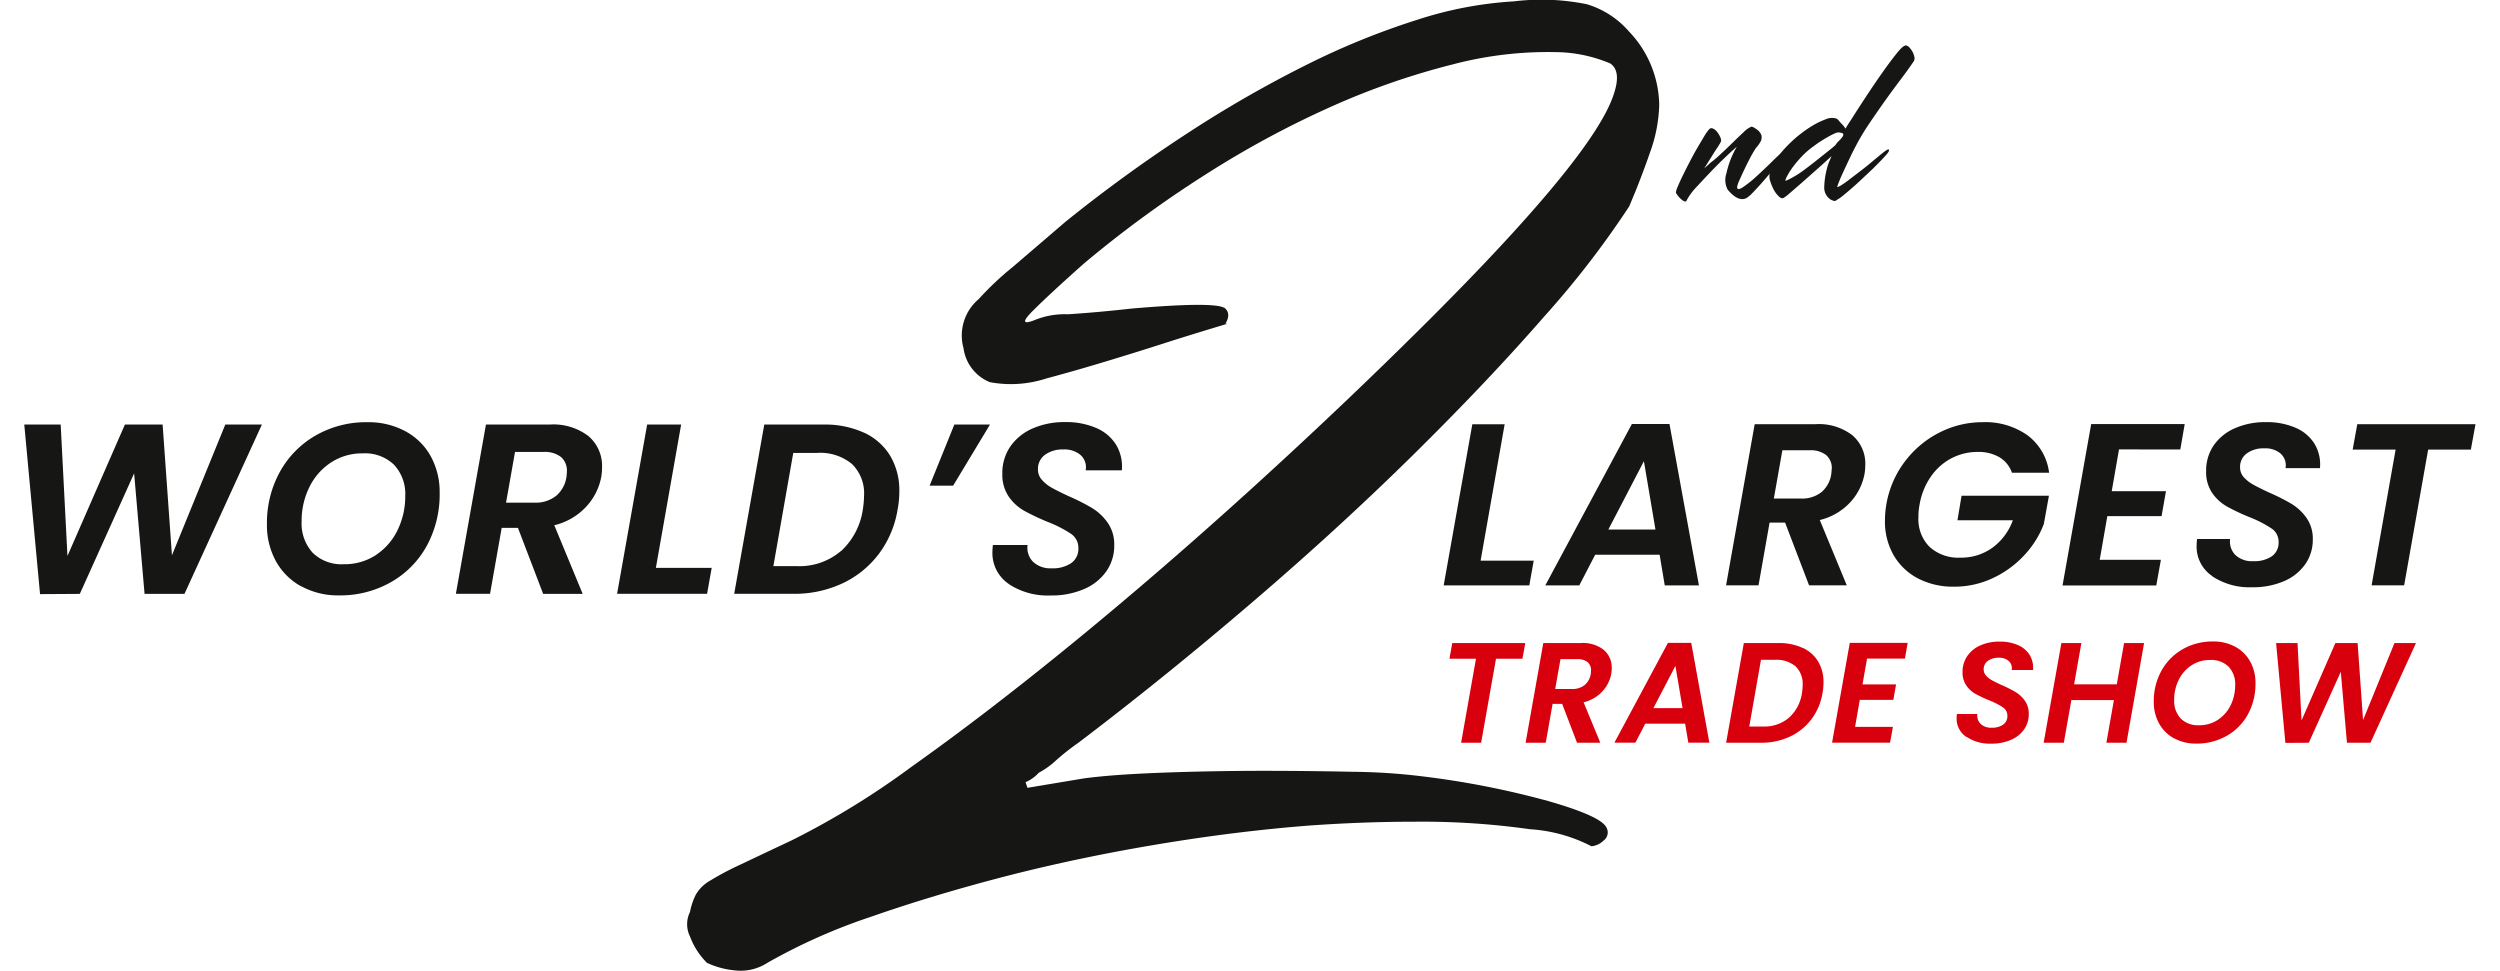 <svg xmlns="http://www.w3.org/2000/svg" xmlns:xlink="http://www.w3.org/1999/xlink" width="103" height="40" viewBox="0 0 103 40">
  <defs>
    <clipPath id="clip-Mlogo">
      <rect width="103" height="40"/>
    </clipPath>
  </defs>
  <g id="Mlogo" clip-path="url(#clip-Mlogo)">
    <g id="Group_999" data-name="Group 999" transform="translate(16709 23151.992)">
      <path id="Path_105" data-name="Path 105" d="M8.282,61.314,6.084,66.7,5.7,61.314H4.146L1.779,66.728,1.5,61.314H0L.65,68.3l1.639-.01,2.237-4.965.43,4.965H6.6L9.79,61.314Z" transform="translate(-16708 -23195.814)" fill="#161615"/>
      <path id="Path_106" data-name="Path 106" d="M36.466,67.733a2.632,2.632,0,0,1-1.044-1.039,3.079,3.079,0,0,1-.369-1.523,4.357,4.357,0,0,1,.534-2.158,3.888,3.888,0,0,1,1.478-1.5,4.17,4.17,0,0,1,2.123-.544,3.2,3.2,0,0,1,1.563.369A2.6,2.6,0,0,1,41.8,62.368a3.06,3.06,0,0,1,.369,1.513,4.43,4.43,0,0,1-.529,2.178,3.842,3.842,0,0,1-1.479,1.5,4.216,4.216,0,0,1-2.138.545,3.144,3.144,0,0,1-1.553-.375m3.077-1.293a2.533,2.533,0,0,0,.889-1.024,3.152,3.152,0,0,0,.315-1.4,1.762,1.762,0,0,0-.46-1.288A1.72,1.72,0,0,0,39,62.253a2.329,2.329,0,0,0-1.314.38,2.543,2.543,0,0,0-.889,1.019,3.127,3.127,0,0,0-.315,1.4,1.792,1.792,0,0,0,.454,1.294,1.693,1.693,0,0,0,1.284.474,2.347,2.347,0,0,0,1.324-.379" transform="translate(-16733.055 -23195.566)" fill="#161615"/>
      <path id="Path_107" data-name="Path 107" d="M67.805,61.8a1.606,1.606,0,0,1,.549,1.264,2.661,2.661,0,0,1-.03.39,2.476,2.476,0,0,1-.615,1.234,2.618,2.618,0,0,1-1.323.774l1.169,2.827H65.927L64.888,65.57h-.669l-.48,2.717H62.331l1.239-6.973h2.617a2.38,2.38,0,0,1,1.618.484m-.9,1.444a.741.741,0,0,0-.24-.589,1.081,1.081,0,0,0-.729-.21H64.768l-.37,2.088h1.169a1.349,1.349,0,0,0,.894-.28,1.259,1.259,0,0,0,.425-.769q.02-.18.02-.24" transform="translate(-16752.549 -23195.814)" fill="#161615"/>
      <path id="Path_108" data-name="Path 108" d="M87.215,67.218h2.3l-.19,1.069H85.617l1.239-6.973h1.4Z" transform="translate(-16769.193 -23195.814)" fill="#161615"/>
      <path id="Path_109" data-name="Path 109" d="M107.879,61.65a2.457,2.457,0,0,1,1.079.954,2.785,2.785,0,0,1,.375,1.469,3.872,3.872,0,0,1-.07.739,4.143,4.143,0,0,1-.774,1.833,4,4,0,0,1-1.5,1.214,4.663,4.663,0,0,1-2.018.43H102.53l1.239-6.973h2.437a3.864,3.864,0,0,1,1.673.335m-.949,4.88a2.893,2.893,0,0,0,.9-1.718,3.906,3.906,0,0,0,.05-.569,1.684,1.684,0,0,0-.495-1.3,2.046,2.046,0,0,0-1.443-.46h-.979l-.819,4.665h.979a2.631,2.631,0,0,0,1.8-.619" transform="translate(-16781.281 -23195.816)" fill="#161615"/>
      <path id="Path_110" data-name="Path 110" d="M131.774,61.314h1.468l-1.518,2.517h-.969Z" transform="translate(-16801.455 -23195.814)" fill="#161615"/>
      <path id="Path_111" data-name="Path 111" d="M140.5,67.633a1.537,1.537,0,0,1-.674-1.334,2.507,2.507,0,0,1,.02-.27h1.428a.822.822,0,0,0,.224.689,1.038,1.038,0,0,0,.775.27,1.341,1.341,0,0,0,.8-.215.715.715,0,0,0,.294-.614.691.691,0,0,0-.3-.589,4.993,4.993,0,0,0-.955-.49,9.618,9.618,0,0,1-.974-.46,1.936,1.936,0,0,1-.639-.584,1.6,1.6,0,0,1-.265-.944,1.923,1.923,0,0,1,.334-1.129,2.168,2.168,0,0,1,.919-.739,3.259,3.259,0,0,1,1.334-.26,3.113,3.113,0,0,1,1.284.244,1.784,1.784,0,0,1,.819.694,1.743,1.743,0,0,1,.234,1.049H143.67l.01-.11a.677.677,0,0,0-.245-.539,1.019,1.019,0,0,0-.684-.21,1.223,1.223,0,0,0-.759.22.711.711,0,0,0-.29.6.631.631,0,0,0,.165.435,1.557,1.557,0,0,0,.4.32q.24.135.689.345a8.641,8.641,0,0,1,.969.489,2.164,2.164,0,0,1,.65.61,1.559,1.559,0,0,1,.27.929,1.832,1.832,0,0,1-.325,1.069,2.14,2.14,0,0,1-.919.734,3.374,3.374,0,0,1-1.384.265,2.928,2.928,0,0,1-1.723-.474" transform="translate(-16807.938 -23195.566)" fill="#161615"/>
      <path id="Path_112" data-name="Path 112" d="M206.521,66.893h2.188l-.181,1.018H205l1.18-6.639h1.332Z" transform="translate(-16854.52 -23195.785)" fill="#161615"/>
      <path id="Path_113" data-name="Path 113" d="M224.38,66.622h-2.654l-.656,1.265h-1.4l3.567-6.649h1.55L226,67.887h-1.408Zm-.171-1.037-.476-2.816-1.465,2.816Z" transform="translate(-16865.004 -23195.76)" fill="#161615"/>
      <path id="Path_114" data-name="Path 114" d="M250.993,61.733a1.528,1.528,0,0,1,.523,1.2,2.488,2.488,0,0,1-.029.371,2.362,2.362,0,0,1-.585,1.175,2.5,2.5,0,0,1-1.261.737l1.113,2.692H249.2l-.989-2.587h-.638l-.456,2.587H245.78l1.179-6.64h2.492a2.266,2.266,0,0,1,1.541.462m-.856,1.374a.705.705,0,0,0-.229-.561,1.03,1.03,0,0,0-.694-.2H248.1l-.352,1.988h1.113a1.284,1.284,0,0,0,.852-.266,1.2,1.2,0,0,0,.4-.732c.013-.114.019-.19.019-.228" transform="translate(-16883.666 -23195.783)" fill="#161615"/>
      <path id="Path_115" data-name="Path 115" d="M269.529,62.611a4.08,4.08,0,0,1,1.427-1.208,3.893,3.893,0,0,1,1.8-.433,3,3,0,0,1,1.85.547,2.267,2.267,0,0,1,.88,1.536h-1.531a1.2,1.2,0,0,0-.514-.638,1.7,1.7,0,0,0-.894-.219,2.308,2.308,0,0,0-1.094.266,2.366,2.366,0,0,0-.846.761,2.847,2.847,0,0,0-.457,1.141,2.569,2.569,0,0,0-.048.523,1.612,1.612,0,0,0,.461,1.222,1.759,1.759,0,0,0,1.27.442,2.191,2.191,0,0,0,1.318-.409,2.42,2.42,0,0,0,.842-1.132h-2.283L271.879,64h3.6l-.209,1.16a3.878,3.878,0,0,1-.8,1.284,4.155,4.155,0,0,1-1.294.946,3.7,3.7,0,0,1-1.607.357,3.118,3.118,0,0,1-1.489-.342,2.484,2.484,0,0,1-1-.956,2.78,2.78,0,0,1-.357-1.422,4.069,4.069,0,0,1,.808-2.421" transform="translate(-16900.063 -23195.568)" fill="#161615"/>
      <path id="Path_116" data-name="Path 116" d="M296.692,62.284l-.3,1.722h2.235l-.181,1.027h-2.235l-.314,1.8h2.521l-.19,1.056h-3.862l1.18-6.649h3.853l-.181,1.046Z" transform="translate(-16918.389 -23195.76)" fill="#161615"/>
      <path id="Path_117" data-name="Path 117" d="M314.377,67.287a1.463,1.463,0,0,1-.642-1.27q0-.086.019-.257h1.361a.784.784,0,0,0,.214.656.989.989,0,0,0,.737.257,1.278,1.278,0,0,0,.766-.2.681.681,0,0,0,.281-.585.659.659,0,0,0-.29-.561,4.765,4.765,0,0,0-.908-.466,9.13,9.13,0,0,1-.927-.438,1.847,1.847,0,0,1-.609-.556,1.518,1.518,0,0,1-.252-.9,1.83,1.83,0,0,1,.319-1.075,2.06,2.06,0,0,1,.875-.7,3.1,3.1,0,0,1,1.27-.247,2.959,2.959,0,0,1,1.222.233,1.7,1.7,0,0,1,.78.661,1.658,1.658,0,0,1,.224,1H317.4l.009-.1a.646.646,0,0,0-.233-.514.971.971,0,0,0-.652-.2,1.165,1.165,0,0,0-.723.209.678.678,0,0,0-.276.571.6.6,0,0,0,.157.414,1.5,1.5,0,0,0,.385.3q.228.128.656.328a8.214,8.214,0,0,1,.923.466,2.071,2.071,0,0,1,.618.58,1.488,1.488,0,0,1,.257.885,1.748,1.748,0,0,1-.309,1.018,2.044,2.044,0,0,1-.875.7,3.208,3.208,0,0,1-1.317.252,2.784,2.784,0,0,1-1.641-.452" transform="translate(-16932.234 -23195.545)" fill="#161615"/>
      <path id="Path_118" data-name="Path 118" d="M341.336,61.271l-.19,1.046h-1.76l-.989,5.593h-1.341l.989-5.593h-1.769l.19-1.046Z" transform="translate(-16948.346 -23195.785)" fill="#161615"/>
      <path id="Path_119" data-name="Path 119" d="M208.944,92.867l-.118.647h-1.089l-.612,3.46H206.3l.612-3.46h-1.094l.118-.647Z" transform="translate(-16855.102 -23218.365)" fill="#d9000d"/>
      <path id="Path_120" data-name="Path 120" d="M220.052,93.152a.945.945,0,0,1,.324.744,1.556,1.556,0,0,1-.017.23,1.456,1.456,0,0,1-.362.726,1.542,1.542,0,0,1-.78.456l.688,1.665h-.959l-.612-1.6h-.394l-.282,1.6h-.83l.729-4.107H219.1a1.4,1.4,0,0,1,.953.285m-.529.85a.437.437,0,0,0-.141-.347.638.638,0,0,0-.43-.124h-.688l-.218,1.23h.688a.8.8,0,0,0,.527-.165.742.742,0,0,0,.25-.453c.008-.07.012-.118.012-.141" transform="translate(-16862.973 -23218.365)" fill="#d9000d"/>
      <path id="Path_121" data-name="Path 121" d="M232.568,96.175h-1.642l-.406.783h-.865l2.206-4.113h.959l.747,4.113H232.7Zm-.106-.641-.294-1.741-.906,1.741Z" transform="translate(-16872.141 -23218.352)" fill="#d9000d"/>
      <path id="Path_122" data-name="Path 122" d="M248.956,93.064a1.447,1.447,0,0,1,.635.562,1.641,1.641,0,0,1,.221.865,2.277,2.277,0,0,1-.041.435,2.444,2.444,0,0,1-.456,1.08,2.36,2.36,0,0,1-.886.715,2.747,2.747,0,0,1-1.188.253H245.8l.73-4.107h1.435a2.276,2.276,0,0,1,.986.2m-.559,2.874a1.7,1.7,0,0,0,.533-1.012,2.272,2.272,0,0,0,.029-.335.992.992,0,0,0-.291-.765,1.207,1.207,0,0,0-.85-.271h-.577l-.482,2.747h.576a1.548,1.548,0,0,0,1.062-.365" transform="translate(-16883.684 -23218.365)" fill="#d9000d"/>
      <path id="Path_123" data-name="Path 123" d="M262.528,93.493l-.188,1.065h1.383l-.112.636h-1.383l-.194,1.112h1.559l-.118.653h-2.389l.73-4.113H264.2l-.112.648Z" transform="translate(-16894.605 -23218.352)" fill="#d9000d"/>
      <path id="Path_124" data-name="Path 124" d="M279.488,96.588a.9.9,0,0,1-.4-.786c0-.035,0-.088.012-.159h.842a.483.483,0,0,0,.133.406.61.61,0,0,0,.456.159.79.79,0,0,0,.474-.126.42.42,0,0,0,.174-.362.407.407,0,0,0-.179-.347,2.955,2.955,0,0,0-.562-.288,5.638,5.638,0,0,1-.574-.271,1.139,1.139,0,0,1-.376-.344.939.939,0,0,1-.156-.556,1.134,1.134,0,0,1,.2-.665,1.273,1.273,0,0,1,.541-.435,1.92,1.92,0,0,1,.786-.153,1.831,1.831,0,0,1,.756.144,1.053,1.053,0,0,1,.483.409,1.024,1.024,0,0,1,.138.618h-.877l.006-.065a.4.4,0,0,0-.144-.318.6.6,0,0,0-.4-.124.721.721,0,0,0-.447.13.419.419,0,0,0-.171.353.372.372,0,0,0,.1.256.92.92,0,0,0,.238.189q.141.079.406.2a5.1,5.1,0,0,1,.571.288,1.285,1.285,0,0,1,.383.359.92.92,0,0,1,.159.547,1.082,1.082,0,0,1-.191.63,1.27,1.27,0,0,1-.541.432,1.988,1.988,0,0,1-.815.156,1.723,1.723,0,0,1-1.015-.279" transform="translate(-16907.475 -23218.219)" fill="#d9000d"/>
      <path id="Path_125" data-name="Path 125" d="M295.789,92.867l-.724,4.107h-.829l.311-1.759h-1.753l-.312,1.759h-.83l.73-4.107h.824l-.3,1.7h1.759l.3-1.7Z" transform="translate(-16916.453 -23218.365)" fill="#d9000d"/>
      <path id="Path_126" data-name="Path 126" d="M308.385,96.646a1.553,1.553,0,0,1-.615-.612,1.812,1.812,0,0,1-.218-.9,2.564,2.564,0,0,1,.315-1.271,2.289,2.289,0,0,1,.871-.886,2.459,2.459,0,0,1,1.25-.321,1.884,1.884,0,0,1,.921.218,1.528,1.528,0,0,1,.615.609,1.8,1.8,0,0,1,.218.891,2.606,2.606,0,0,1-.312,1.283,2.263,2.263,0,0,1-.87.885,2.488,2.488,0,0,1-1.26.321,1.852,1.852,0,0,1-.915-.221m1.812-.762a1.493,1.493,0,0,0,.523-.6,1.855,1.855,0,0,0,.185-.827,1.039,1.039,0,0,0-.271-.759,1.015,1.015,0,0,0-.759-.276,1.369,1.369,0,0,0-.774.224,1.5,1.5,0,0,0-.524.6,1.839,1.839,0,0,0-.185.824,1.055,1.055,0,0,0,.268.762,1,1,0,0,0,.756.279,1.383,1.383,0,0,0,.779-.223" transform="translate(-16927.816 -23218.219)" fill="#d9000d"/>
      <path id="Path_127" data-name="Path 127" d="M330.974,92.867,329.1,96.974h-.97l-.253-2.924-1.318,2.924-.965.006-.383-4.112h.883l.165,3.189,1.394-3.189h.917l.224,3.171,1.294-3.171Z" transform="translate(-16940.436 -23218.365)" fill="#d9000d"/>
      <path id="Path_128" data-name="Path 128" d="M129.8.056A9.384,9.384,0,0,1,132.8.173,3.707,3.707,0,0,1,134.543,1.3a4.465,4.465,0,0,1,1.243,3.022A6.174,6.174,0,0,1,135.4,6.3q-.389,1.124-.854,2.208a37.908,37.908,0,0,1-3.5,4.535q-2.33,2.673-5.4,5.7t-6.643,6.084q-3.574,3.063-7.147,5.774a9.991,9.991,0,0,0-.933.737,3.335,3.335,0,0,1-.7.5,1.529,1.529,0,0,1-.544.387l.077.233,2.331-.389q1.166-.157,3.185-.233t4.195-.078q1.787,0,3.651.039a25.453,25.453,0,0,1,2.952.194A35.78,35.78,0,0,1,131.2,33q2.174.621,2.408,1.088a.412.412,0,0,1-.116.544.806.806,0,0,1-.5.233,6.347,6.347,0,0,0-2.525-.7,31.736,31.736,0,0,0-4.7-.311q-1.089,0-2.175.039t-2.175.116q-3.03.233-6.293.777T108.867,36.1q-2.991.775-5.554,1.67a23.9,23.9,0,0,0-4.273,1.9,2.018,2.018,0,0,1-1.321.311,3.473,3.473,0,0,1-1.165-.311,3.02,3.02,0,0,1-.7-1.087,1.138,1.138,0,0,1,0-1.01,2.7,2.7,0,0,1,.233-.7,1.548,1.548,0,0,1,.583-.583,11.9,11.9,0,0,1,1.243-.66q.816-.389,2.136-1.01a33.324,33.324,0,0,0,4.933-3.03q3.068-2.174,6.681-5.127t7.458-6.448q3.846-3.5,7.264-6.914,6.759-6.758,7.536-9.245.309-.932-.155-1.243a5.929,5.929,0,0,0-2.253-.466,15.4,15.4,0,0,0-4.234.506,30.366,30.366,0,0,0-4.933,1.708,39.548,39.548,0,0,0-5.205,2.8,46.77,46.77,0,0,0-5.05,3.69q-1.4,1.244-2.1,1.942t.078.388a3.283,3.283,0,0,1,1.36-.233q1.2-.077,2.6-.233,3.572-.31,3.884,0,.233.233,0,.622H118q-1.555.466-2.641.816t-2.37.738q-1.282.389-2.447.7a4.717,4.717,0,0,1-2.331.155,1.762,1.762,0,0,1-1.088-1.4,1.96,1.96,0,0,1,.622-2.02,12.564,12.564,0,0,1,1.4-1.321l2.175-1.865a60.931,60.931,0,0,1,4.972-3.613,48.7,48.7,0,0,1,4.972-2.861A31.228,31.228,0,0,1,125.842.807,15.8,15.8,0,0,1,129.8.056" transform="translate(-16776.426 -23151.992)" fill="#161615"/>
      <path id="Path_129" data-name="Path 129" d="M242.991,19.267q.175-.148.234-.141c.041,0,.043.034.007.087-.009.009-.051.06-.127.154l-.282.349q-.168.208-.376.45t-.4.463q-.2.222-.362.389a1.209,1.209,0,0,1-.248.208q-.335.161-.765-.349a.843.843,0,0,1-.054-.671,3.729,3.729,0,0,1,.429-1.1q-.175.148-.47.429t-.6.6q-.3.315-.563.6a2.816,2.816,0,0,0-.355.443l-.108.188a.243.243,0,0,1-.141-.053.86.86,0,0,1-.134-.121,1.175,1.175,0,0,1-.1-.127.249.249,0,0,1-.04-.074.929.929,0,0,1,.08-.248c.053-.13.123-.282.208-.456s.181-.364.288-.57.212-.4.316-.577.2-.337.282-.476a1.708,1.708,0,0,1,.208-.288.123.123,0,0,1,.141-.02.408.408,0,0,1,.161.121,1,1,0,0,1,.127.195.435.435,0,0,1,.054.188.468.468,0,0,1-.067.141q-.067.114-.161.248l-.47.751.268-.242a4.154,4.154,0,0,0,.382-.322q.248-.228.5-.476t.469-.449a1.064,1.064,0,0,1,.315-.228q.067-.013.228.107a.522.522,0,0,1,.2.255.466.466,0,0,1-.013.195,1.259,1.259,0,0,1-.215.315,4.578,4.578,0,0,0-.235.4q-.128.242-.242.483t-.2.436a1.379,1.379,0,0,0-.1.275q-.013.188.235.027a4.583,4.583,0,0,0,.577-.463q.329-.3.65-.617a5.082,5.082,0,0,1,.47-.422" transform="translate(-16878.49 -23165.053)" fill="#161615"/>
      <path id="Path_130" data-name="Path 130" d="M257.646,6.569a.209.209,0,0,1,.141.074.835.835,0,0,1,.134.181.7.7,0,0,1,.08.215.244.244,0,0,1-.02.174q-.215.322-.53.738t-.65.885q-.335.469-.664.959a9.464,9.464,0,0,0-.557.932q-.107.2-.241.483t-.255.543q-.121.261-.195.449c-.049.125-.07.193-.06.2s.058-.014.148-.067a3.712,3.712,0,0,0,.335-.235l.456-.349q.255-.194.5-.4.349-.295.5-.409t.181-.087a.09.09,0,0,1,0,.067.462.462,0,0,1-.08.121q-.068.081-.208.228t-.369.375l-.456.429q-.228.215-.429.389c-.134.117-.253.215-.356.3a1.576,1.576,0,0,1-.234.161.2.2,0,0,1-.1.054.558.558,0,0,1-.154-.054.581.581,0,0,1-.275-.529,3.359,3.359,0,0,1,.181-.986l.12-.282q-.349.322-.684.617l-.6.53q-.269.235-.449.389a1.758,1.758,0,0,1-.235.181c-.053.036-.118.02-.194-.047a1.008,1.008,0,0,1-.208-.268,1.892,1.892,0,0,1-.154-.362.61.61,0,0,1-.02-.342,1.381,1.381,0,0,1,.235-.53,4.387,4.387,0,0,1,.47-.577,5.113,5.113,0,0,1,.61-.543,4.7,4.7,0,0,1,.671-.429,4.3,4.3,0,0,1,.4-.167.655.655,0,0,1,.255-.02.252.252,0,0,1,.188.087,1.442,1.442,0,0,0,.148.168.888.888,0,0,1,.107.128c.027.04.041.056.041.047a1.472,1.472,0,0,1,.094-.161c.027-.045.056-.089.087-.134s.06-.089.087-.134q.228-.362.563-.872t.67-.986q.336-.476.6-.805t.375-.329m-2.6,3.756q.067-.121-.027-.147a.6.6,0,0,0-.161-.027.532.532,0,0,0-.161.054q-.121.054-.262.134t-.288.174q-.148.094-.268.188a3.122,3.122,0,0,0-.476.4,4.652,4.652,0,0,0-.382.442,2.822,2.822,0,0,0-.248.382.716.716,0,0,0-.087.208c0,.018.058,0,.174-.06a4.209,4.209,0,0,0,.4-.235q.121-.08.342-.248t.456-.355l.429-.342q.194-.154.262-.221a.8.8,0,0,1,.141-.168,1.062,1.062,0,0,0,.154-.181" transform="translate(-16888.129 -23156.688)" fill="#161615"/>
    </g>
  </g>
</svg>
